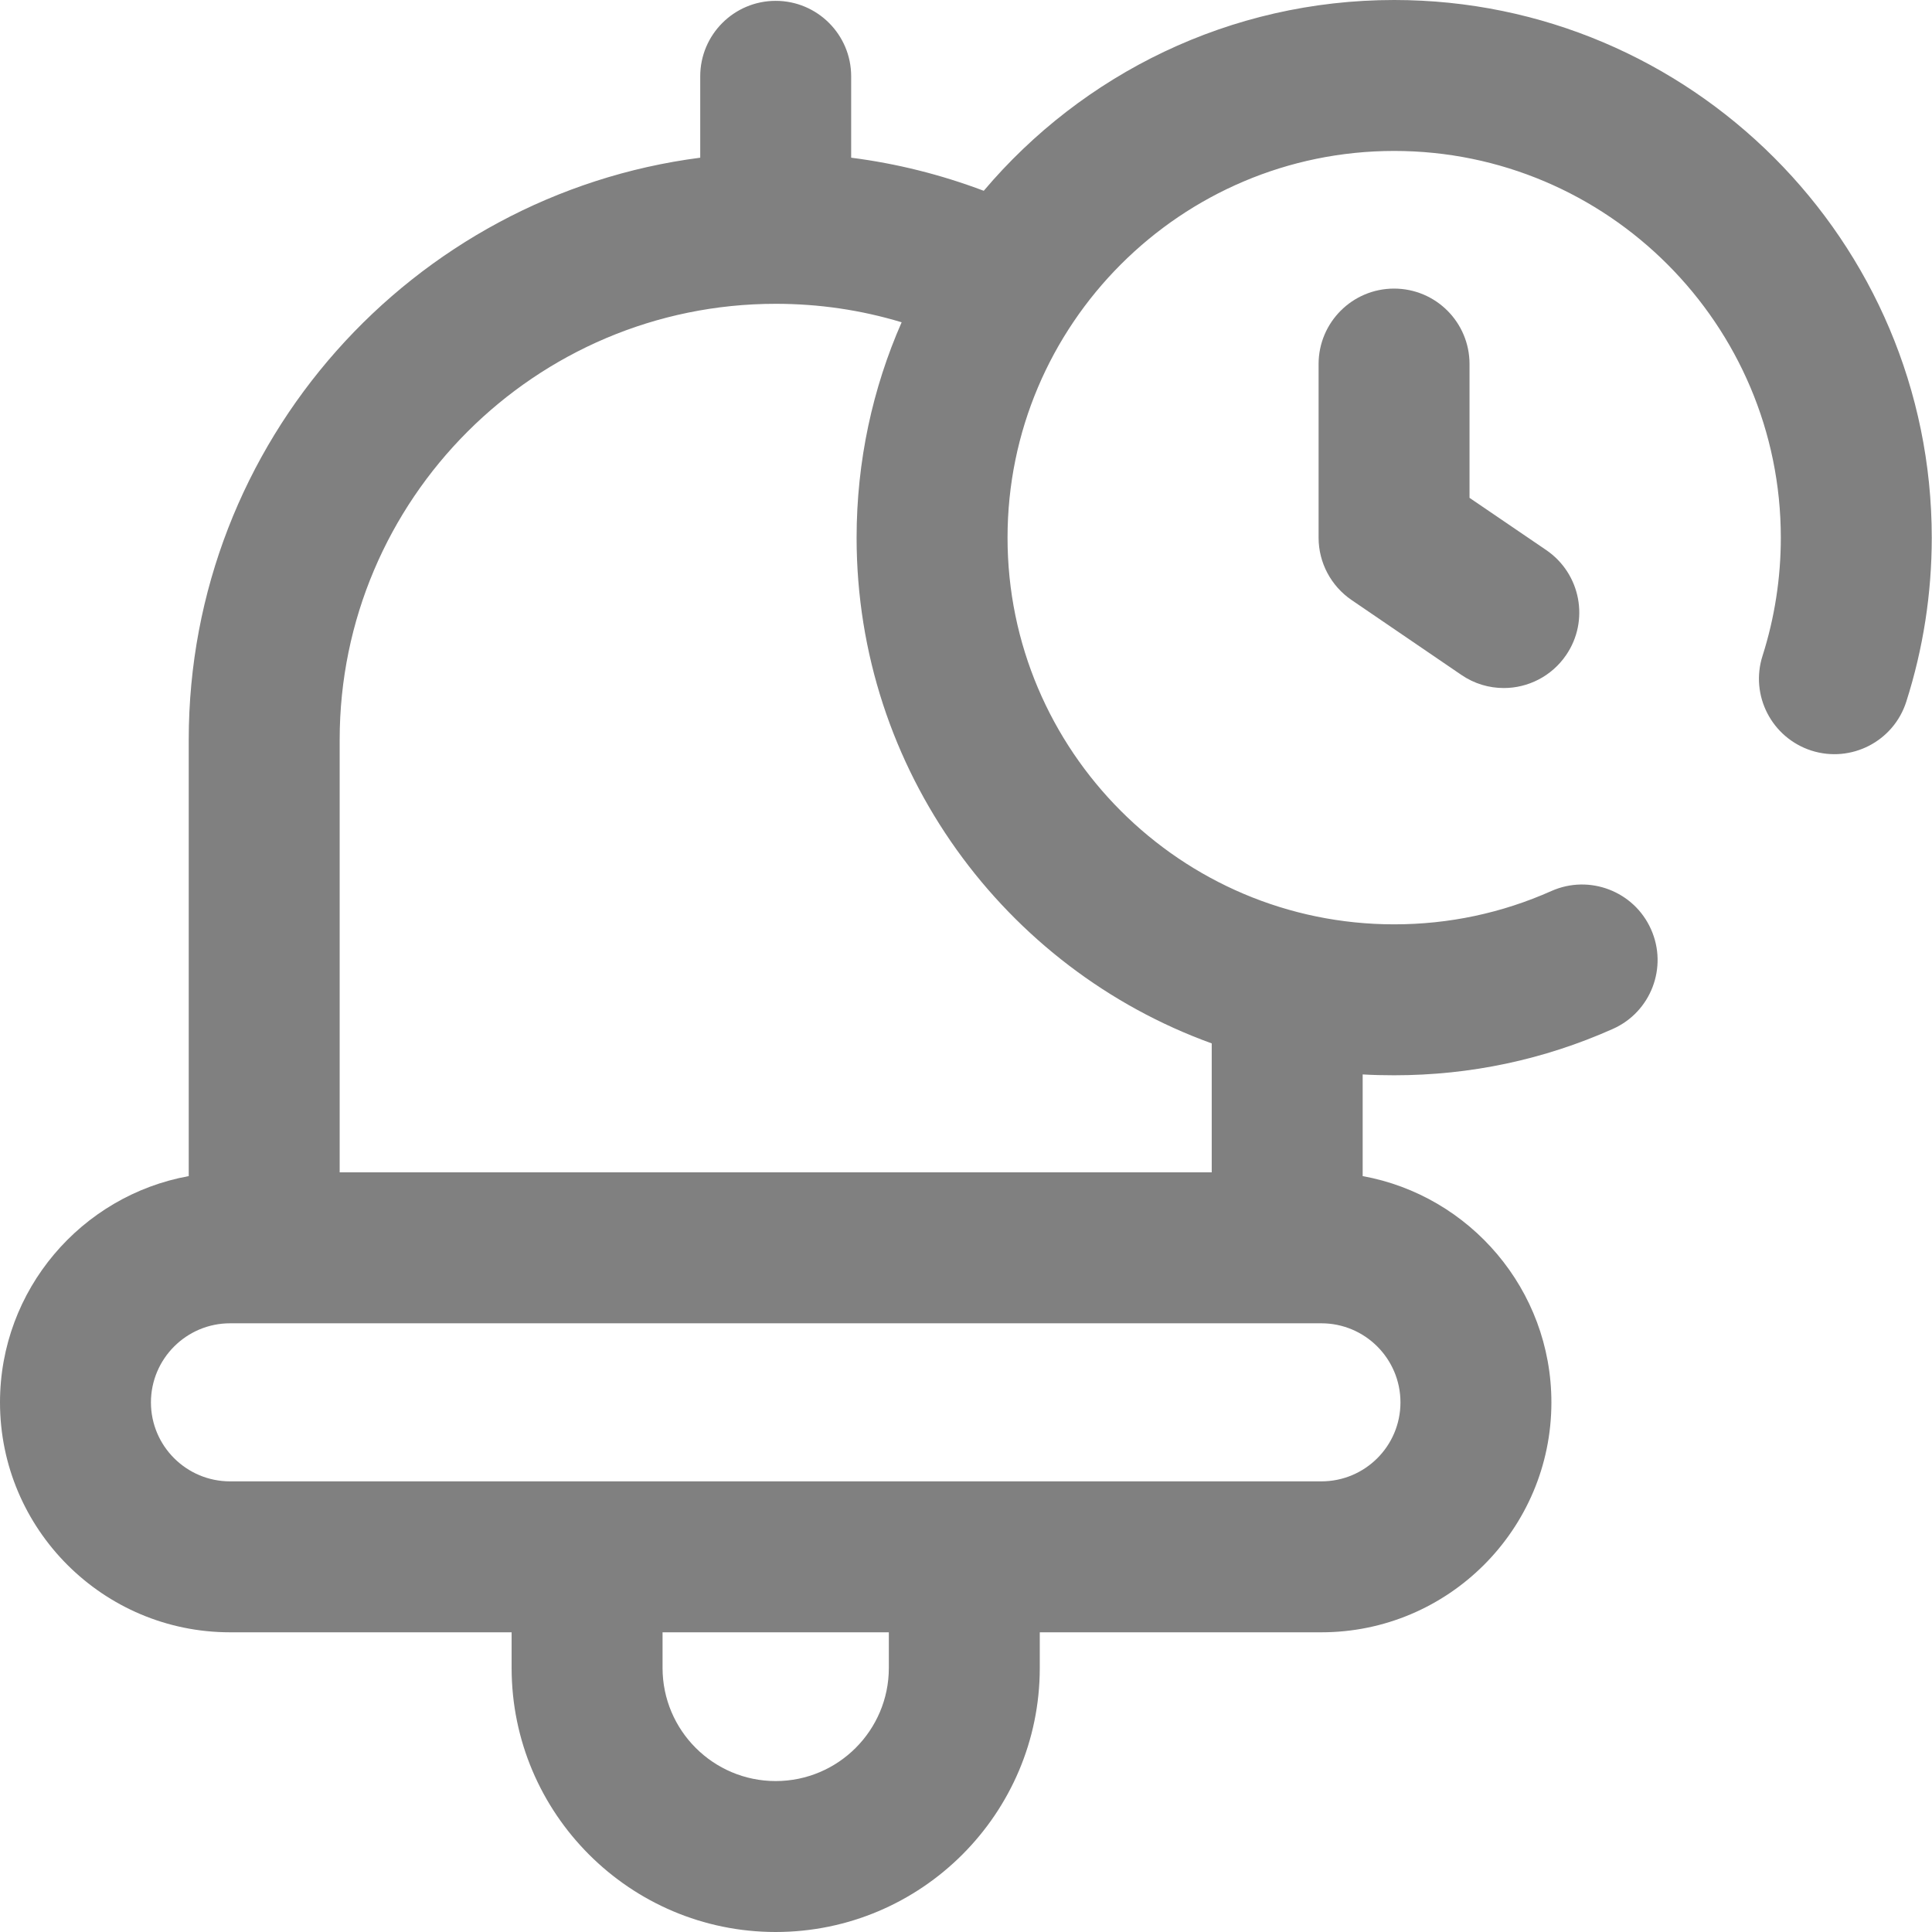 <svg xmlns="http://www.w3.org/2000/svg" width="16" height="16" viewBox="0 0 16 16" fill="none">
  <path d="M11.545 2.39C11.2 2.39 10.92 2.67 10.92 3.015V4.453C10.92 4.66 11.023 4.853 11.193 4.969L12.102 5.589C12.21 5.663 12.332 5.698 12.454 5.698C12.653 5.698 12.849 5.602 12.97 5.425C13.165 5.14 13.091 4.751 12.806 4.556L12.17 4.123V3.015C12.17 2.67 11.891 2.39 11.545 2.39Z" fill="#808080"/>
  <path d="M11.546 0C10.185 0 8.964 0.614 8.147 1.58C7.792 1.446 7.425 1.354 7.049 1.306V0.632C7.049 0.287 6.769 0.007 6.424 0.007C6.079 0.007 5.799 0.287 5.799 0.632V1.306C3.413 1.614 1.563 3.658 1.563 6.126V9.74C0.675 9.901 0 10.68 0 11.614C0 12.664 0.854 13.518 1.905 13.518H4.237V13.813C4.237 15.019 5.218 16 6.424 16H6.424C7.63 16 8.611 15.019 8.611 13.813V13.518H10.943C11.994 13.518 12.848 12.664 12.848 11.614C12.848 10.68 12.173 9.901 11.285 9.74V8.898C11.371 8.903 11.458 8.905 11.546 8.905C12.176 8.905 12.785 8.776 13.357 8.521C13.672 8.381 13.814 8.011 13.673 7.696C13.533 7.381 13.163 7.239 12.848 7.379C12.437 7.562 11.999 7.655 11.546 7.655C9.78 7.655 8.344 6.218 8.344 4.453C8.344 2.687 9.78 1.25 11.546 1.25C13.312 1.25 14.748 2.687 14.748 4.453C14.748 4.786 14.697 5.115 14.597 5.43C14.491 5.759 14.673 6.11 15.001 6.216C15.33 6.321 15.682 6.14 15.787 5.811C15.927 5.372 15.998 4.915 15.998 4.453C15.998 1.997 14.001 0 11.546 0ZM7.361 13.813C7.361 14.33 6.941 14.75 6.424 14.75H6.424C5.907 14.75 5.487 14.33 5.487 13.813V13.518H7.361V13.813ZM11.598 11.614C11.598 11.975 11.305 12.268 10.943 12.268H1.905C1.544 12.268 1.25 11.975 1.25 11.614C1.25 11.253 1.544 10.959 1.905 10.959H10.943C11.305 10.959 11.598 11.253 11.598 11.614ZM10.035 8.641V9.709H2.813V6.126C2.813 4.136 4.433 2.516 6.424 2.516C6.781 2.516 7.13 2.567 7.467 2.669C7.227 3.215 7.094 3.819 7.094 4.453C7.094 6.377 8.321 8.021 10.035 8.641Z" fill="#808080"/>
</svg>